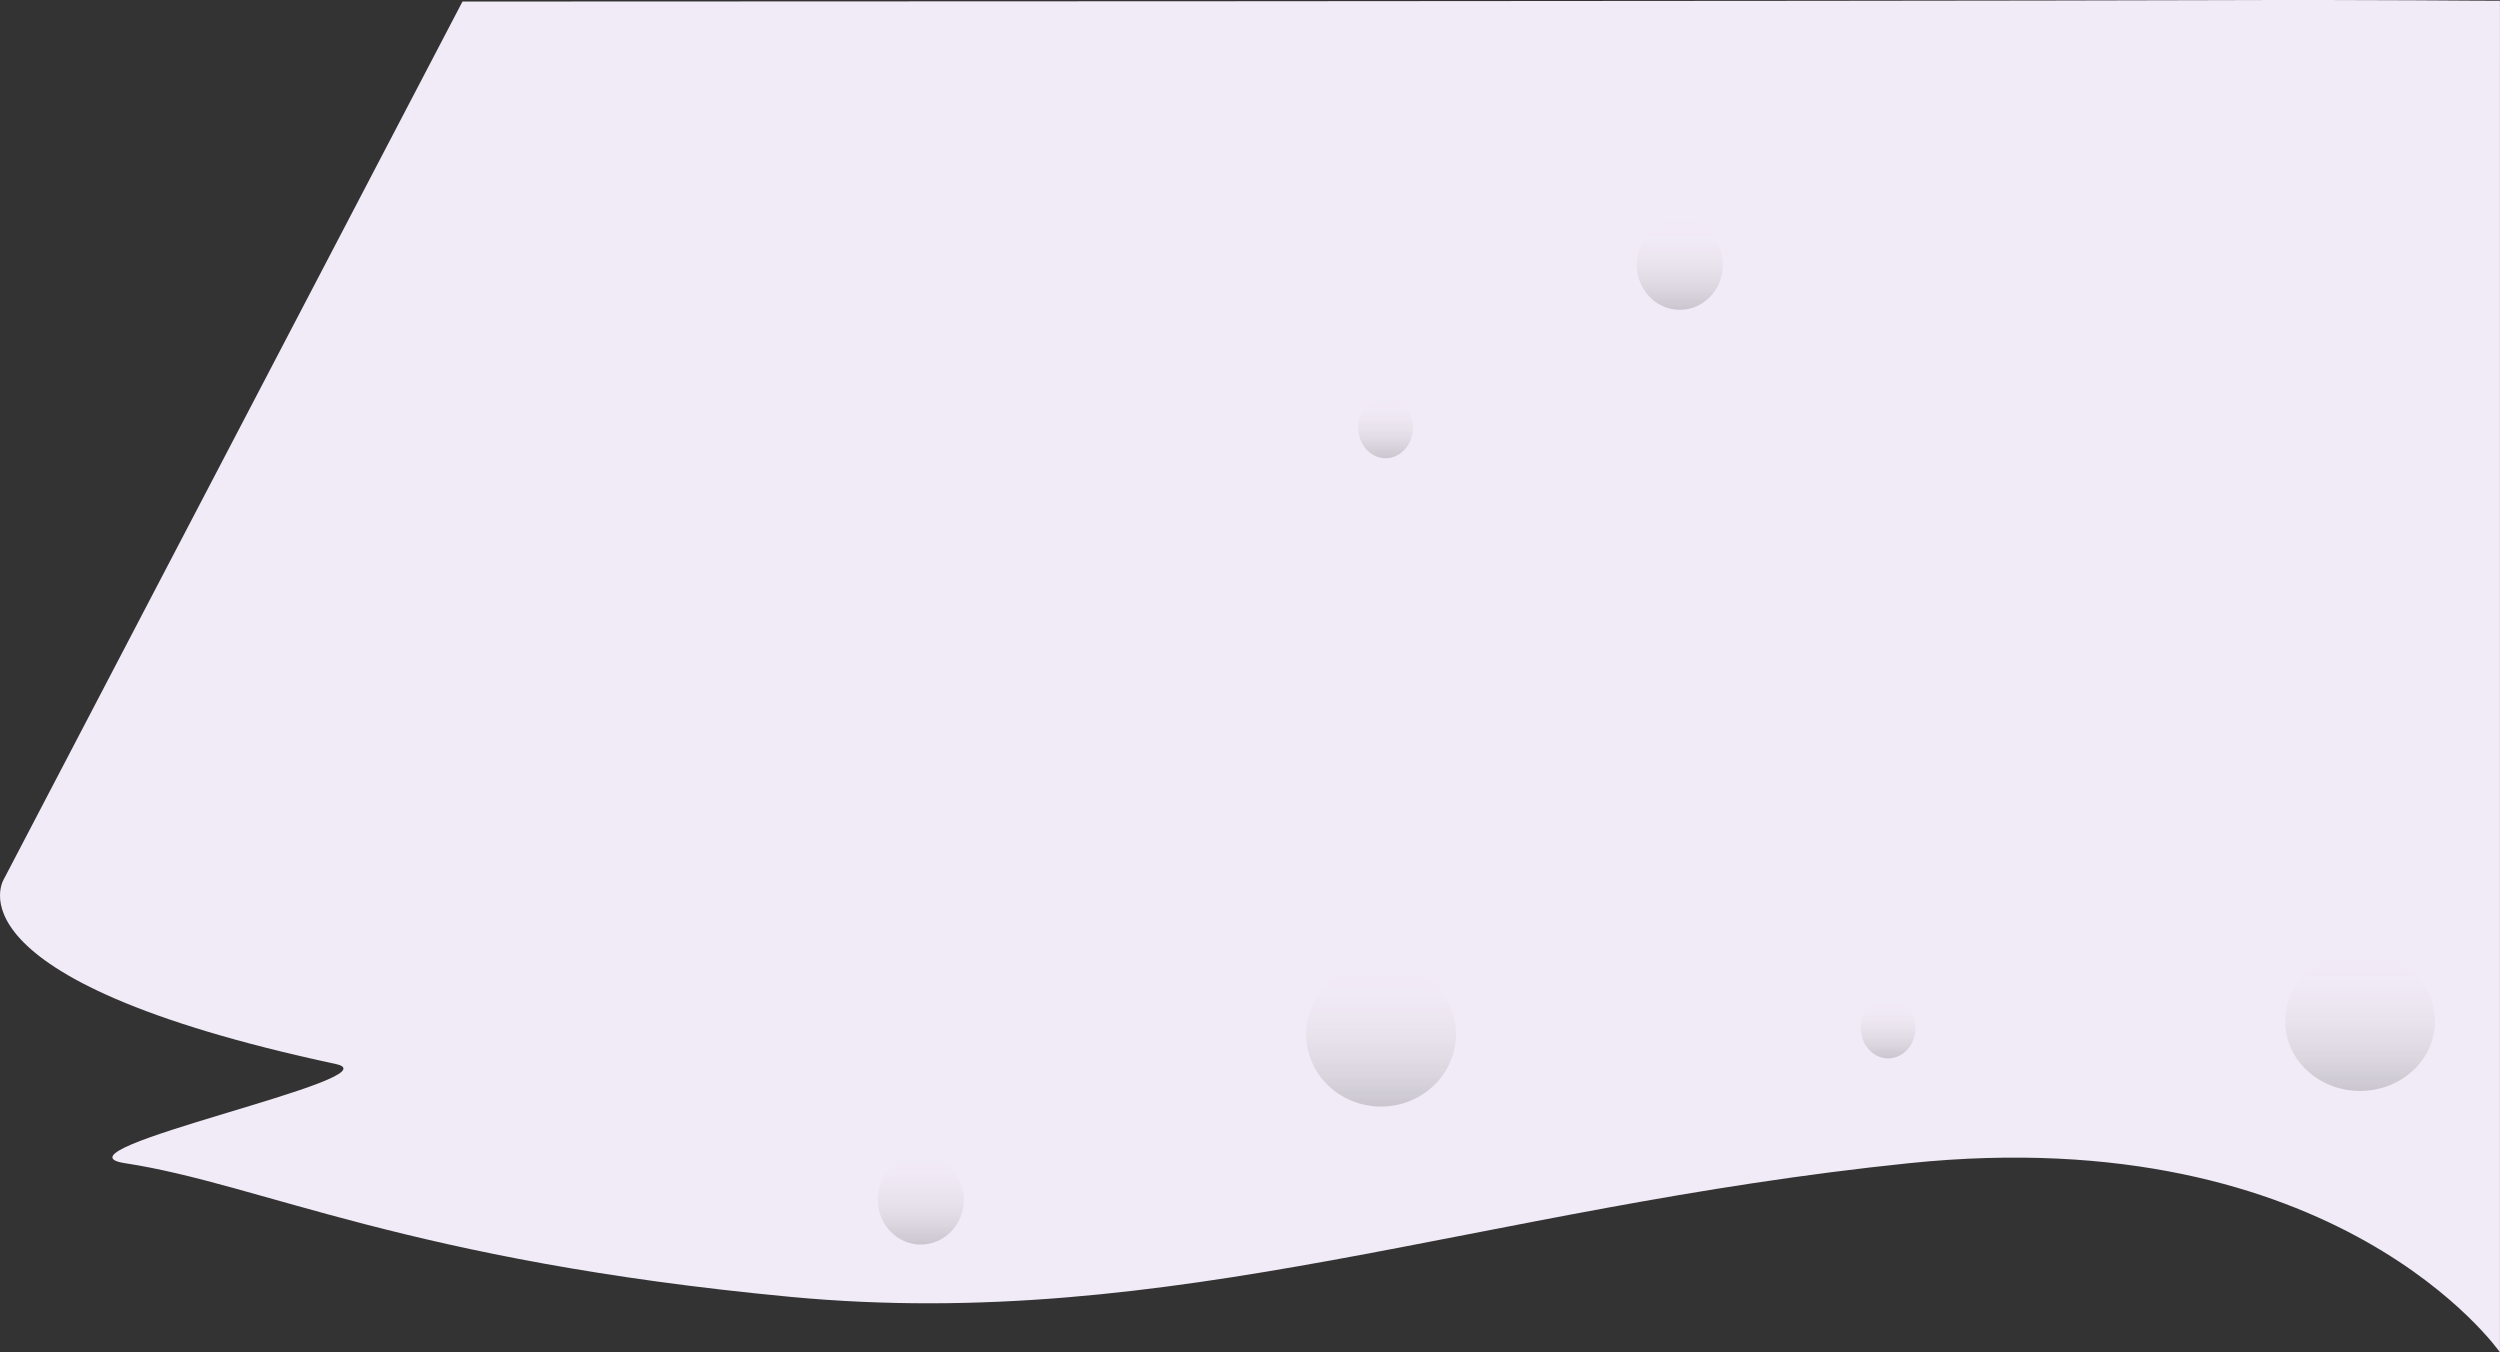 <svg xmlns="http://www.w3.org/2000/svg" width="1920.294" height="1038.761" viewBox="-4736.295 680 1920.294 1038.761"><rect x="-4736.295" y="680" width="1920.294" height="1038.761" fill="#333333" stroke="none"/><g data-name="CompositeLayer"><path d="M-2816.028 727.675c-.024-17.38.005-34.433 0-47.09-19.413.107-83.564-.947-225.757-.452-226.063.789-1339.27 1.052-1339.27 1.052l-351.953 673.482s-51.657 76.954 254.68 142.64c48.858 10.476-225.676 66.416-161.99 76.158 104.682 16.013 217.213 74.896 511.09 102.667 293.876 27.77 529.714-68.69 859.324-102.667 329.611-33.977 453.877 145.296 453.877 145.296s.062-944.242-.001-991.086Z" fill="#f1eaf7" fill-rule="evenodd" data-name="Path 235"/><path d="M0 55.4a57.5 55.5 0 1 1 0 .1z" fill-rule="evenodd" fill="url(&quot;#a&quot;)" transform="translate(-3733 1419)" data-name="Ellipse 177"/><path d="M0 34.4a33 34.5 0 1 1 0 .1z" fill-rule="evenodd" fill="url(&quot;#b&quot;)" transform="translate(-4062 1567)" data-name="Ellipse 114"/><path d="M0 23.4a21 23.5 0 1 1 0 .1z" fill-rule="evenodd" fill="url(&quot;#c&quot;)" transform="translate(-3307 1446)" data-name="Ellipse 115"/><path d="M0 53.4a57.5 53.5 0 1 1 0 .1z" fill-rule="evenodd" fill="url(&quot;#d&quot;)" transform="translate(-2981 1411)" data-name="Ellipse 127"/><path d="M0 34.4a33 34.5 0 1 1 0 .1z" fill-rule="evenodd" fill="url(&quot;#e&quot;)" transform="translate(-3479 849)" data-name="Ellipse 108"/><path d="M0 23.4a21 23.5 0 1 1 0 .1z" fill-rule="evenodd" fill="url(&quot;#f&quot;)" transform="translate(-3693 985)" data-name="Ellipse 110"/></g><defs><linearGradient x1=".5" y1="0" x2=".5" y2="1" id="a"><stop stop-color="rgba(255,255,255,0 )" offset="0"/><stop stop-color="rgba(128,128,128,0.35 )" offset="1"/></linearGradient><linearGradient x1=".5" y1="0" x2=".5" y2="1" id="b"><stop stop-color="rgba(255,255,255,0 )" offset="0"/><stop stop-color="rgba(128,128,128,0.35 )" offset="1"/></linearGradient><linearGradient x1=".5" y1="0" x2=".5" y2="1" id="c"><stop stop-color="rgba(255,255,255,0 )" offset="0"/><stop stop-color="rgba(128,128,128,0.35 )" offset="1"/></linearGradient><linearGradient x1=".5" y1="0" x2=".5" y2="1" id="d"><stop stop-color="rgba(255,255,255,0 )" offset="0"/><stop stop-color="rgba(128,128,128,0.35 )" offset="1"/></linearGradient><linearGradient x1=".5" y1="0" x2=".5" y2="1" id="e"><stop stop-color="rgba(255,255,255,0 )" offset="0"/><stop stop-color="rgba(128,128,128,0.35 )" offset="1"/></linearGradient><linearGradient x1=".5" y1="0" x2=".5" y2="1" id="f"><stop stop-color="rgba(255,255,255,0 )" offset="0"/><stop stop-color="rgba(128,128,128,0.35 )" offset="1"/></linearGradient></defs></svg>